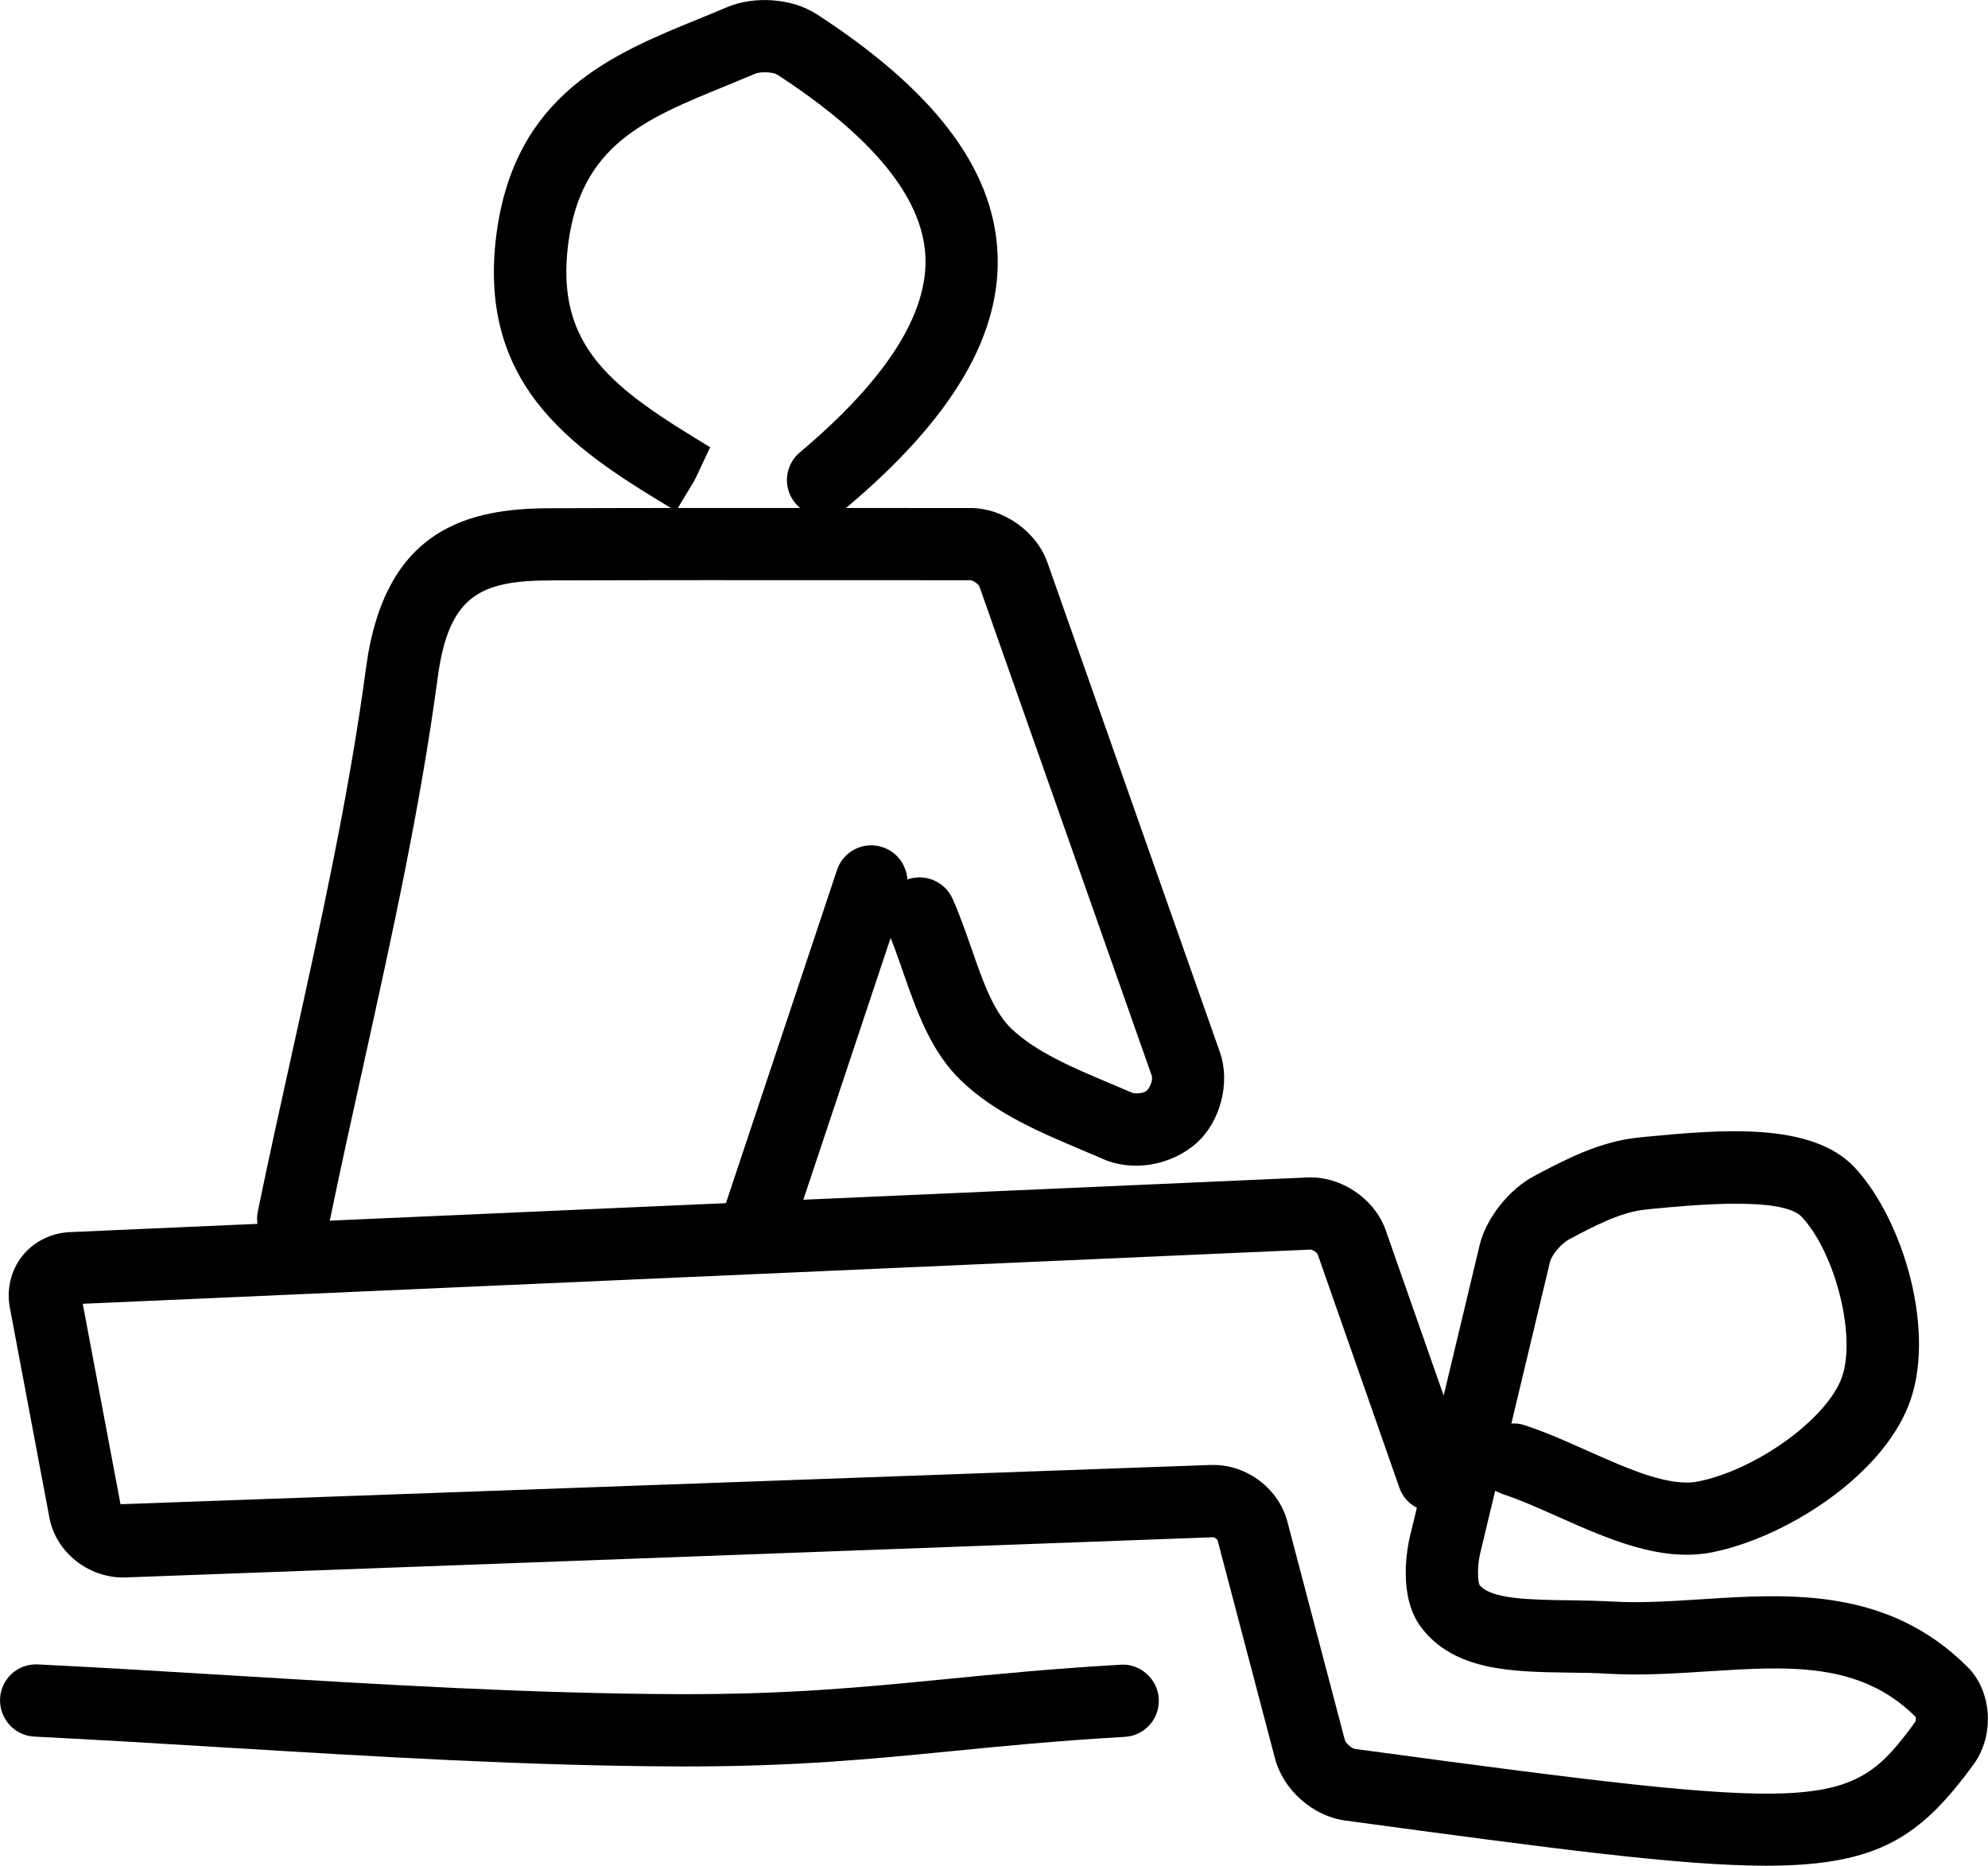 <?xml version="1.0" ?><!DOCTYPE svg  PUBLIC '-//W3C//DTD SVG 1.1//EN'  'http://www.w3.org/Graphics/SVG/1.1/DTD/svg11.dtd'><svg enable-background="new -0.05 -303.247 41.244 38.714" height="38.714px" id="Layer_1" version="1.1" viewBox="-0.05 -303.247 41.244 38.714" width="41.244px" xml:space="preserve" xmlns="http://www.w3.org/2000/svg" xmlns:xlink="http://www.w3.org/1999/xlink"><g><g><path d="M36.594-264.533c-1.796,0-4.453-0.358-8.738-0.938c-0.672-0.092-1.285-0.635-1.455-1.291l-1.191-4.526    c-0.01-0.021-0.059-0.058-0.086-0.061L2.53-270.514c-0.738,0.012-1.418-0.516-1.555-1.24l-0.82-4.355    c-0.072-0.385,0.02-0.776,0.256-1.074s0.596-0.479,0.988-0.497l25.676-1.134c0.695-0.032,1.396,0.44,1.625,1.099l1.201,3.427    l0.746-3.121c0.133-0.556,0.608-1.158,1.131-1.435c0.623-0.331,1.359-0.721,2.176-0.8l0.125-0.013    c1.545-0.146,3.461-0.328,4.359,0.646c1.008,1.093,1.696,3.432,1.108,4.926c-0.59,1.501-2.575,2.751-4.077,3.049    c-1.062,0.207-2.138-0.269-3.177-0.73c-0.395-0.176-0.789-0.354-1.176-0.482c-0.051-0.018-0.1-0.04-0.146-0.066l-0.312,1.301    c-0.063,0.27-0.051,0.571-0.014,0.653c0.229,0.296,1.055,0.309,1.854,0.319c0.295,0.004,0.597,0.01,0.894,0.026    c0.594,0.034,1.209-0.005,1.86-0.047c1.81-0.117,3.863-0.25,5.519,1.406c0.508,0.509,0.563,1.412,0.127,2.016    C39.801-265.135,38.92-264.533,36.594-264.533z M25.125-272.849c0.705,0,1.359,0.5,1.535,1.182l1.191,4.526    c0.02,0.066,0.141,0.174,0.207,0.184c9.823,1.328,10.262,1.309,11.629-0.564c0.01-0.019,0.014-0.077,0.004-0.102    c-1.152-1.146-2.627-1.052-4.34-0.941c-0.67,0.043-1.365,0.087-2.043,0.047c-0.277-0.017-0.556-0.021-0.828-0.023    c-1.16-0.017-2.359-0.034-3.045-0.938c-0.496-0.653-0.281-1.686-0.234-1.886l0.144-0.596c-0.164-0.085-0.298-0.229-0.363-0.418    l-1.695-4.842c-0.018-0.038-0.102-0.096-0.146-0.098l-25.474,1.125l0.783,4.159l22.625-0.815    C25.09-272.849,25.107-272.849,25.125-272.849z M31.355-273.71c0.078,0,0.158,0.012,0.235,0.039    c0.443,0.147,0.886,0.345,1.313,0.536c0.824,0.368,1.678,0.746,2.272,0.63c1.191-0.236,2.638-1.27,2.974-2.127    c0.326-0.828-0.103-2.586-0.814-3.36c-0.396-0.43-2.233-0.254-3.117-0.17l-0.122,0.013c-0.521,0.05-1.087,0.35-1.584,0.614    c-0.177,0.093-0.373,0.335-0.406,0.476l-0.801,3.353C31.32-273.709,31.338-273.71,31.355-273.71z"/></g><g><path d="M6.033-277.208c-0.049,0-0.102-0.005-0.152-0.015c-0.403-0.083-0.666-0.48-0.582-0.886    c0.229-1.118,0.478-2.234,0.724-3.351c0.574-2.597,1.168-5.282,1.522-7.937c0.39-2.903,2.146-3.3,3.816-3.304    c2.1-0.007,4.203-0.006,6.322-0.005l2.401,0.001c0.685,0,1.369,0.486,1.597,1.131l3.577,10.158    c0.222,0.629,0.015,1.438-0.479,1.883c-0.539,0.481-1.342,0.604-1.949,0.334l-0.438-0.187c-0.875-0.37-1.779-0.752-2.488-1.424    c-0.641-0.608-0.934-1.452-1.219-2.269c-0.107-0.31-0.215-0.62-0.343-0.908c-0.168-0.379,0.003-0.822,0.382-0.99    c0.377-0.167,0.821,0.002,0.989,0.381c0.146,0.326,0.267,0.675,0.39,1.025c0.233,0.676,0.457,1.314,0.832,1.672    c0.512,0.484,1.256,0.799,2.041,1.131l0.457,0.194c0.077,0.034,0.25,0.007,0.301-0.036c0.094-0.087,0.133-0.245,0.113-0.31    l-3.578-10.158c-0.021-0.05-0.129-0.126-0.185-0.129l-2.401-0.001c-2.117-0.001-4.218-0.002-6.316,0.005    c-1.43,0.005-2.104,0.294-2.334,2.002c-0.363,2.719-0.965,5.436-1.545,8.063c-0.246,1.109-0.49,2.218-0.719,3.328    C6.695-277.452,6.383-277.208,6.033-277.208z"/></g><g><path d="M14.199-266.593c-0.057,0-0.115,0-0.174,0c-3.115-0.011-6.271-0.203-9.326-0.388c-1.346-0.082-2.689-0.164-4.035-0.231    c-0.414-0.021-0.731-0.373-0.713-0.787c0.02-0.414,0.369-0.732,0.787-0.711c1.352,0.067,2.701,0.149,4.053,0.231    c3.031,0.185,6.168,0.375,9.24,0.386c2.254,0.007,3.766-0.138,5.48-0.306c1.092-0.107,2.221-0.219,3.686-0.305    c0.402-0.031,0.77,0.292,0.793,0.705c0.025,0.414-0.291,0.77-0.705,0.792c-1.436,0.084-2.549,0.194-3.627,0.3    C18.018-266.746,16.467-266.593,14.199-266.593z"/></g><g><path d="M17.027-292.535c-0.213,0-0.426-0.091-0.574-0.267c-0.268-0.317-0.227-0.79,0.09-1.057    c1.804-1.518,2.679-2.897,2.604-4.104c-0.074-1.202-1.107-2.458-3.068-3.733c-0.084-0.054-0.342-0.074-0.467-0.019    c-0.203,0.086-0.404,0.168-0.605,0.251c-1.678,0.685-3.002,1.226-3.268,3.272c-0.281,2.158,0.936,3.012,2.945,4.225l-0.322,0.682    l-0.387,0.643c-1.979-1.194-4.146-2.502-3.726-5.742c0.379-2.911,2.402-3.738,4.188-4.467c0.194-0.08,0.389-0.159,0.582-0.241    c0.578-0.25,1.369-0.191,1.877,0.141c2.414,1.568,3.641,3.17,3.746,4.896c0.106,1.729-0.916,3.478-3.134,5.344    C17.369-292.593,17.197-292.535,17.027-292.535z"/></g><g><path d="M15.695-277.208c-0.078,0-0.158-0.012-0.238-0.039c-0.393-0.131-0.604-0.556-0.475-0.949l2.332-6.996    c0.131-0.394,0.551-0.608,0.949-0.475c0.393,0.131,0.604,0.557,0.475,0.949l-2.332,6.997    C16.301-277.407,16.01-277.208,15.695-277.208z"/></g></g></svg>